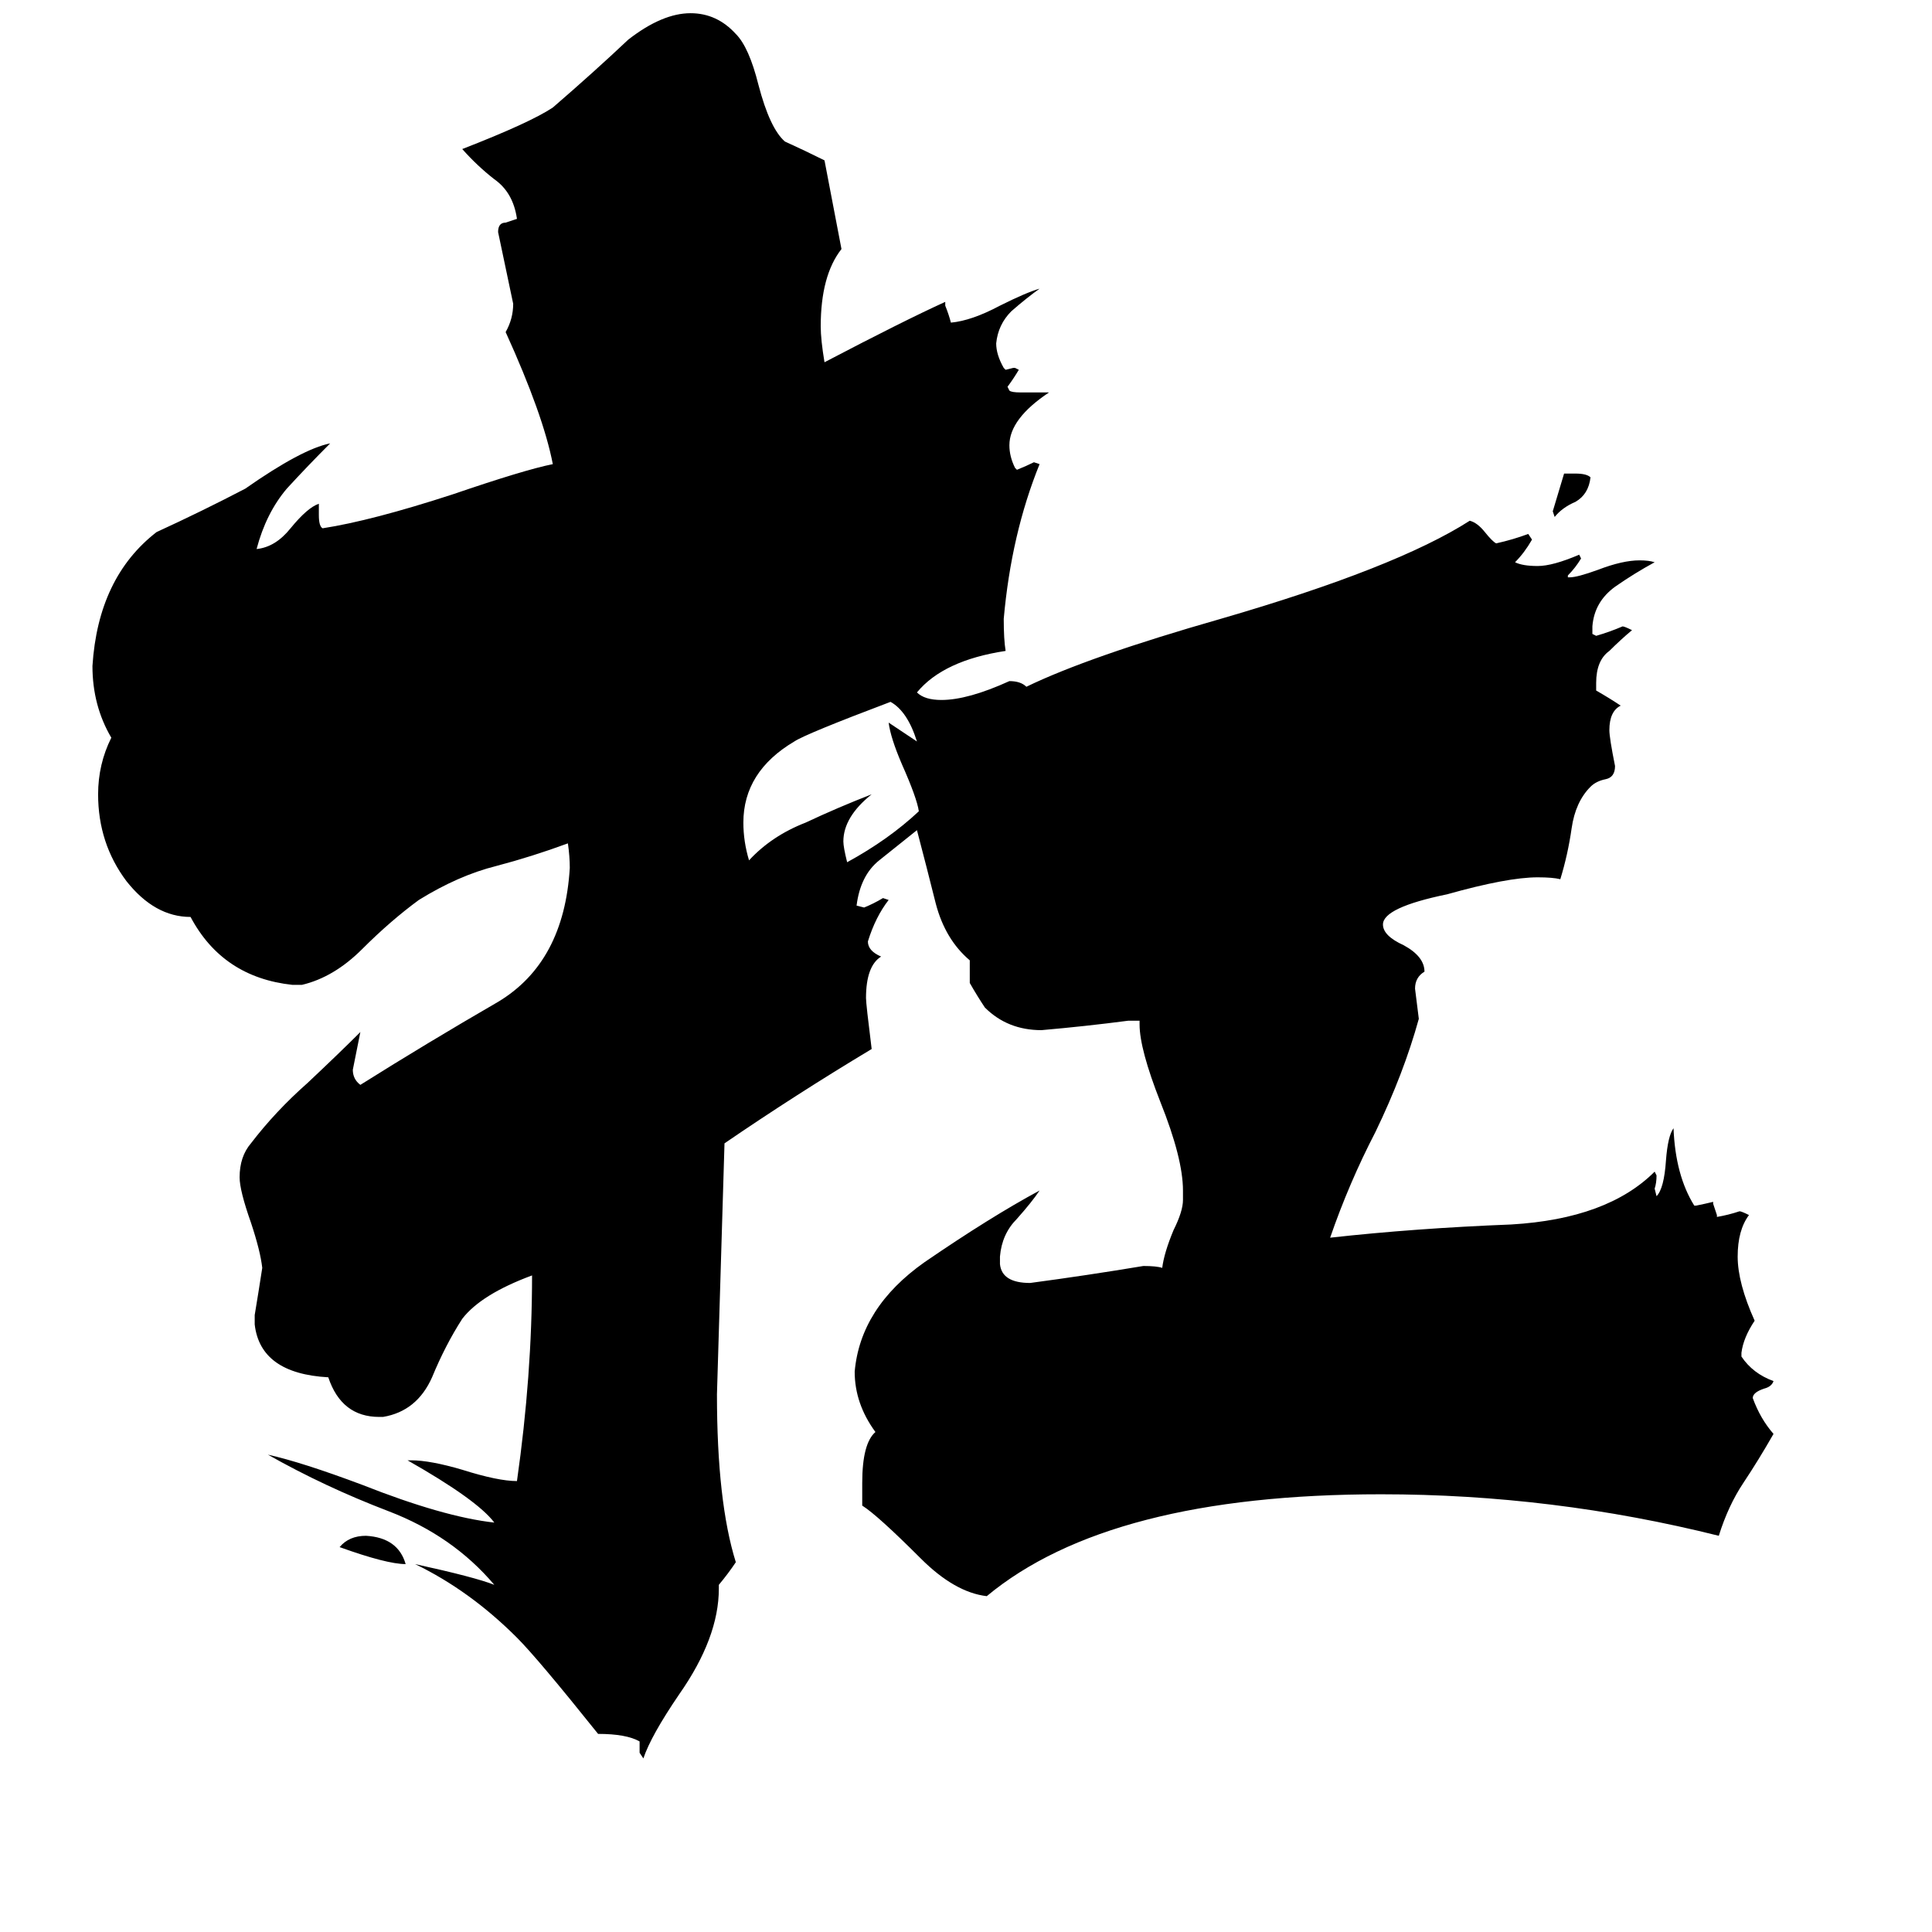 <svg xmlns="http://www.w3.org/2000/svg" viewBox="0 -800 1024 1024">
	<path fill="#000000" d="M829 -549H835Q841 -549 843 -547Q842 -538 835 -534Q828 -531 824 -526L823 -529Q826 -539 829 -549ZM215 29Q205 29 180 20Q185 14 194 14Q211 15 215 29ZM471 -417L486 -407Q481 -423 472 -428Q427 -411 421 -407Q394 -391 394 -364Q394 -354 397 -344Q409 -357 427 -364Q444 -372 462 -379Q447 -367 447 -354Q447 -351 449 -343Q471 -355 487 -370Q486 -377 478 -395Q472 -409 471 -417ZM923 -83V-81Q929 -72 940 -68Q939 -65 935 -64Q929 -62 929 -59Q933 -48 940 -40Q932 -26 924 -14Q916 -2 911 14Q823 -8 732 -8Q588 -8 523 46Q506 44 488 26Q465 3 457 -2V-14Q457 -35 464 -41Q453 -56 453 -73Q456 -107 490 -131Q525 -155 551 -169Q547 -163 539 -154Q531 -146 530 -134V-130Q531 -120 546 -120Q576 -124 606 -129Q613 -129 616 -128Q617 -136 622 -148Q627 -158 627 -164V-169Q627 -186 615 -216Q604 -244 604 -257V-259H598Q575 -256 552 -254Q534 -254 522 -266Q518 -272 514 -279V-291Q501 -302 496 -321Q491 -341 486 -360Q476 -352 466 -344Q456 -336 454 -320L458 -319Q463 -321 468 -324L471 -323Q464 -314 460 -301Q460 -296 467 -293Q459 -288 459 -271Q459 -268 462 -244Q422 -220 384 -194Q382 -127 380 -61Q380 -4 390 28Q386 34 381 40V42Q381 68 360 98Q345 120 341 132L339 129V123Q332 119 317 119Q285 79 274 68Q249 43 220 29Q252 36 262 40Q240 14 206 1Q172 -12 142 -29Q160 -25 192 -13Q235 4 262 7Q253 -5 216 -26H218Q228 -26 245 -21Q264 -15 274 -15Q282 -71 282 -124Q255 -114 245 -101Q236 -87 229 -70Q221 -52 203 -49H201Q181 -49 174 -70Q138 -72 135 -98V-103Q137 -115 139 -128Q138 -137 133 -152Q127 -169 127 -176Q127 -187 133 -194Q146 -211 163 -226Q180 -242 191 -253Q189 -243 187 -233Q187 -228 191 -225Q226 -247 264 -269Q299 -290 302 -340Q302 -346 301 -353Q282 -346 263 -341Q243 -336 222 -323Q207 -312 192 -297Q177 -282 160 -278H155Q118 -282 101 -314Q82 -314 67 -333Q52 -353 52 -379Q52 -395 59 -409Q49 -426 49 -447Q52 -494 83 -518Q107 -529 130 -541Q160 -562 175 -565Q163 -553 152 -541Q141 -528 136 -509Q146 -510 154 -520Q163 -531 169 -533V-527Q169 -521 171 -520Q197 -524 240 -538Q278 -551 293 -554Q288 -580 268 -624Q272 -631 272 -639Q268 -658 264 -677Q264 -682 268 -682Q271 -683 274 -684Q272 -698 262 -705Q253 -712 245 -721Q281 -735 293 -743Q315 -762 333 -779Q351 -793 366 -793Q380 -793 390 -782Q397 -775 402 -755Q408 -732 416 -725Q427 -720 437 -715L446 -668Q435 -654 435 -627Q435 -620 437 -608Q479 -630 501 -640V-638Q503 -633 504 -629Q515 -630 530 -638Q544 -645 551 -647Q544 -642 536 -635Q529 -628 528 -618Q528 -612 532 -605L533 -604L537 -605H538L540 -604Q537 -599 534 -595L535 -593Q536 -592 541 -592H556Q535 -578 535 -564Q535 -558 538 -552L539 -551Q544 -553 548 -555L551 -554Q536 -517 532 -472Q532 -461 533 -455Q500 -450 486 -433Q490 -429 499 -429Q513 -429 535 -439Q541 -439 544 -436Q577 -452 647 -472Q740 -499 779 -524Q783 -523 787 -518Q791 -513 793 -512Q802 -514 810 -517L812 -514Q808 -507 803 -502Q807 -500 815 -500Q823 -500 837 -506L838 -504Q835 -499 831 -495V-494H832Q836 -494 847 -498Q860 -503 869 -503Q874 -503 877 -502Q866 -496 856 -489Q845 -481 844 -468V-464L846 -463Q853 -465 860 -468Q861 -468 865 -466Q859 -461 853 -455Q846 -450 846 -438V-434Q853 -430 859 -426Q853 -423 853 -413Q853 -409 856 -394Q856 -388 851 -387Q846 -386 843 -383Q835 -375 833 -361Q831 -347 827 -334Q823 -335 815 -335Q799 -335 767 -326Q733 -319 733 -310Q733 -304 744 -299Q755 -293 755 -285Q750 -282 750 -276Q751 -268 752 -260Q744 -231 729 -200Q715 -173 705 -144Q750 -149 801 -151Q852 -154 877 -179L878 -177Q878 -173 877 -170L878 -166Q882 -170 883 -185Q884 -198 887 -202Q888 -177 898 -161H899Q904 -162 908 -163V-162Q909 -159 910 -156V-155Q916 -156 922 -158Q923 -158 927 -156Q921 -148 921 -134Q921 -120 930 -100Q924 -91 923 -83Z"/>
</svg>